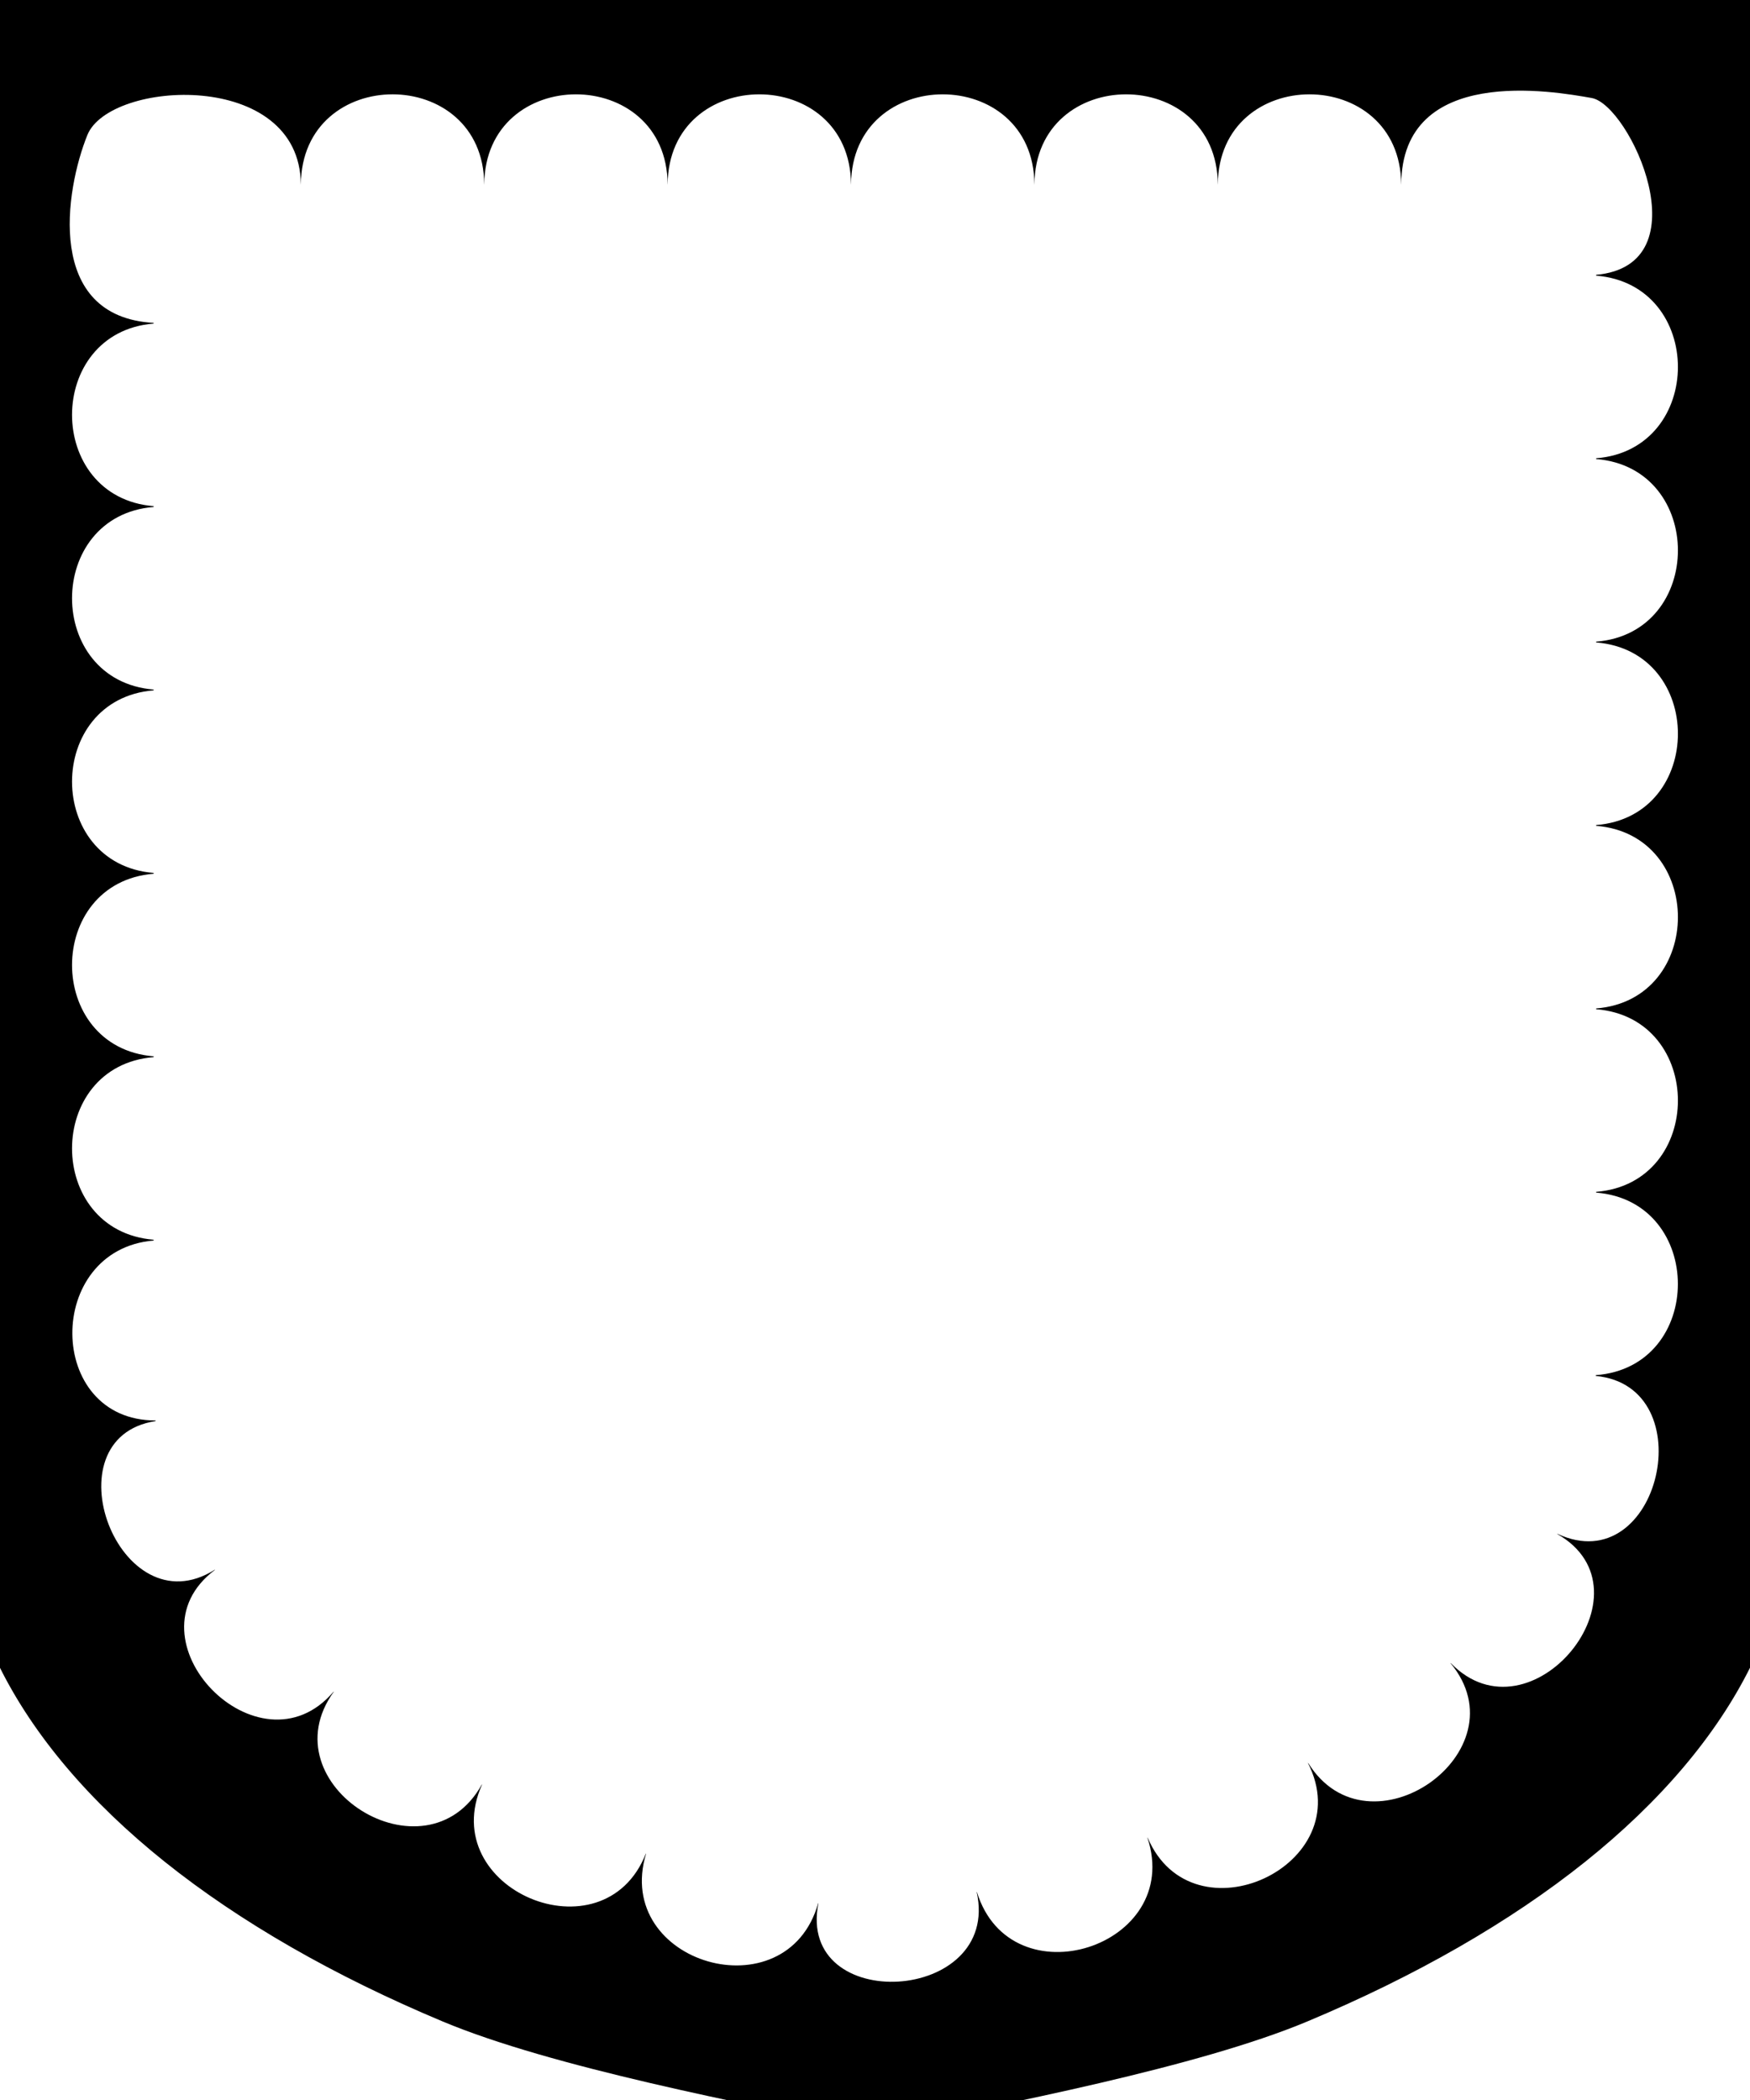 <?xml version="1.0" encoding="UTF-8" standalone="no"?>
<svg
   xmlns:dc="http://purl.org/dc/elements/1.1/"
   xmlns:cc="http://creativecommons.org/ns#"
   xmlns:rdf="http://www.w3.org/1999/02/22-rdf-syntax-ns#"
   xmlns:svg="http://www.w3.org/2000/svg"
   xmlns="http://www.w3.org/2000/svg"
   version="1.1"
   preserveAspectRatio="xMidYMid meet"
   height="1200"
   width="1000"
   viewBox="0 0 1000 1200"
   id="svg924">
  <defs
     id="defs897" />
  <path
     id="path917"
     d="M -20.978,-17.305 V 792.679 c -2.415,41.533 1.19,120.516 20.704,159.824 19.514,39.308 51.52,77.057 94.45,111.402 42.931,34.344 96.771,65.272 158.885,91.267 62.115,25.995 171.751,47.05 246.926,62.133 75.175,-15.083 184.812,-36.138 246.926,-62.133 62.115,-25.995 115.955,-56.922 158.885,-91.267 42.931,-34.344 74.936,-72.094 94.45,-111.402 19.514,-39.307 20.848,-119.428 20.703,-159.824 V -17.305 Z M 224.318,53.9 c 26.093,0 52.176,17.181 52.386,51.53 h 0.019 c 0.422,-68.698 104.355,-68.698 104.777,0 h 0.019 c 0.422,-68.698 104.355,-68.698 104.777,0 h 0.019 c 0.422,-68.698 104.355,-68.698 104.777,0 h 0.019 c 0.422,-68.698 104.355,-68.698 104.777,0 h 0.019 c 0.422,-68.698 104.355,-68.698 104.777,0 h 0.017 c 0.352,-68.698 87.114,-53.284 108.848,-49.422 21.735,3.862 64.125,95.376 2.535,101.045 v 0.47 c 62.306,4.989 62.306,99.362 0,104.351 v 0.444 c 62.306,4.989 62.306,99.362 0,104.351 v 0.444 c 62.306,4.989 62.306,99.362 0,104.351 v 0.444 c 62.306,4.989 62.306,99.361 0,104.35 v 0.444 c 62.306,4.989 62.306,99.362 0,104.351 v 0.444 c 62.358,5 62.265,99.652 -0.205,104.299 -0.004,0.152 -0.011,0.304 -0.015,0.455 62.092,5.893 36.507,117.458 -21.942,90.209 -0.021,0.038 -0.041,0.075 -0.062,0.113 56.981,32.467 -15.092,120.948 -60.871,73.735 -0.03,0.027 -0.062,0.052 -0.092,0.079 42.038,50.627 -46.755,112.829 -81.365,57.025 -0.038,0.022 -0.076,0.044 -0.115,0.065 29.805,58.45 -65.832,102.95 -91.596,42.651 -0.041,0.015 -0.082,0.032 -0.122,0.047 20.651,62.339 -78.033,93.86 -97.448,31 -0.042,0.011 -0.084,0.021 -0.126,0.032 14.094,63.867 -103.167,70.344 -90.465,6.36 -0.041,-0.01 -0.082,-0.019 -0.122,-0.028 -17.89,63.411 -117.353,34.628 -98.362,-28.253 -0.042,-0.014 -0.084,-0.029 -0.126,-0.043 -24.135,60.954 -120.423,20.352 -93.602,-39.456 -0.04,-0.02 -0.081,-0.039 -0.12,-0.06 -31.85,57.275 -123.016,0.304 -84.613,-52.975 -0.034,-0.026 -0.066,-0.053 -0.1,-0.079 -42.572,50.042 -120.355,-30.205 -67.771,-69.598 -0.024,-0.034 -0.048,-0.069 -0.071,-0.103 -54.78,34.542 -95.859,-75.428 -33.845,-84.918 -0.015,-0.12 -0.032,-0.241 -0.047,-0.361 -62.885,0.1 -63.522,-97.573 -1.078,-102.816 v -0.463 c -62.181,-5.073 -62.181,-99.267 0,-104.34 v -0.455 c -62.181,-5.073 -62.181,-99.267 0,-104.34 v -0.455 c -62.181,-5.073 -62.181,-99.265 0,-104.338 v -0.455 c -62.181,-5.073 -62.181,-99.267 0,-104.34 v -0.455 c -62.181,-5.073 -62.181,-99.267 0,-104.34 v -0.386 C 25.619,181.029 37.179,108.702 49.925,77.164 62.671,45.625 171.41,39.372 171.914,105.431 h 0.015 c 0.211,-34.349 26.296,-51.53 52.388,-51.53 z" />
</svg>
